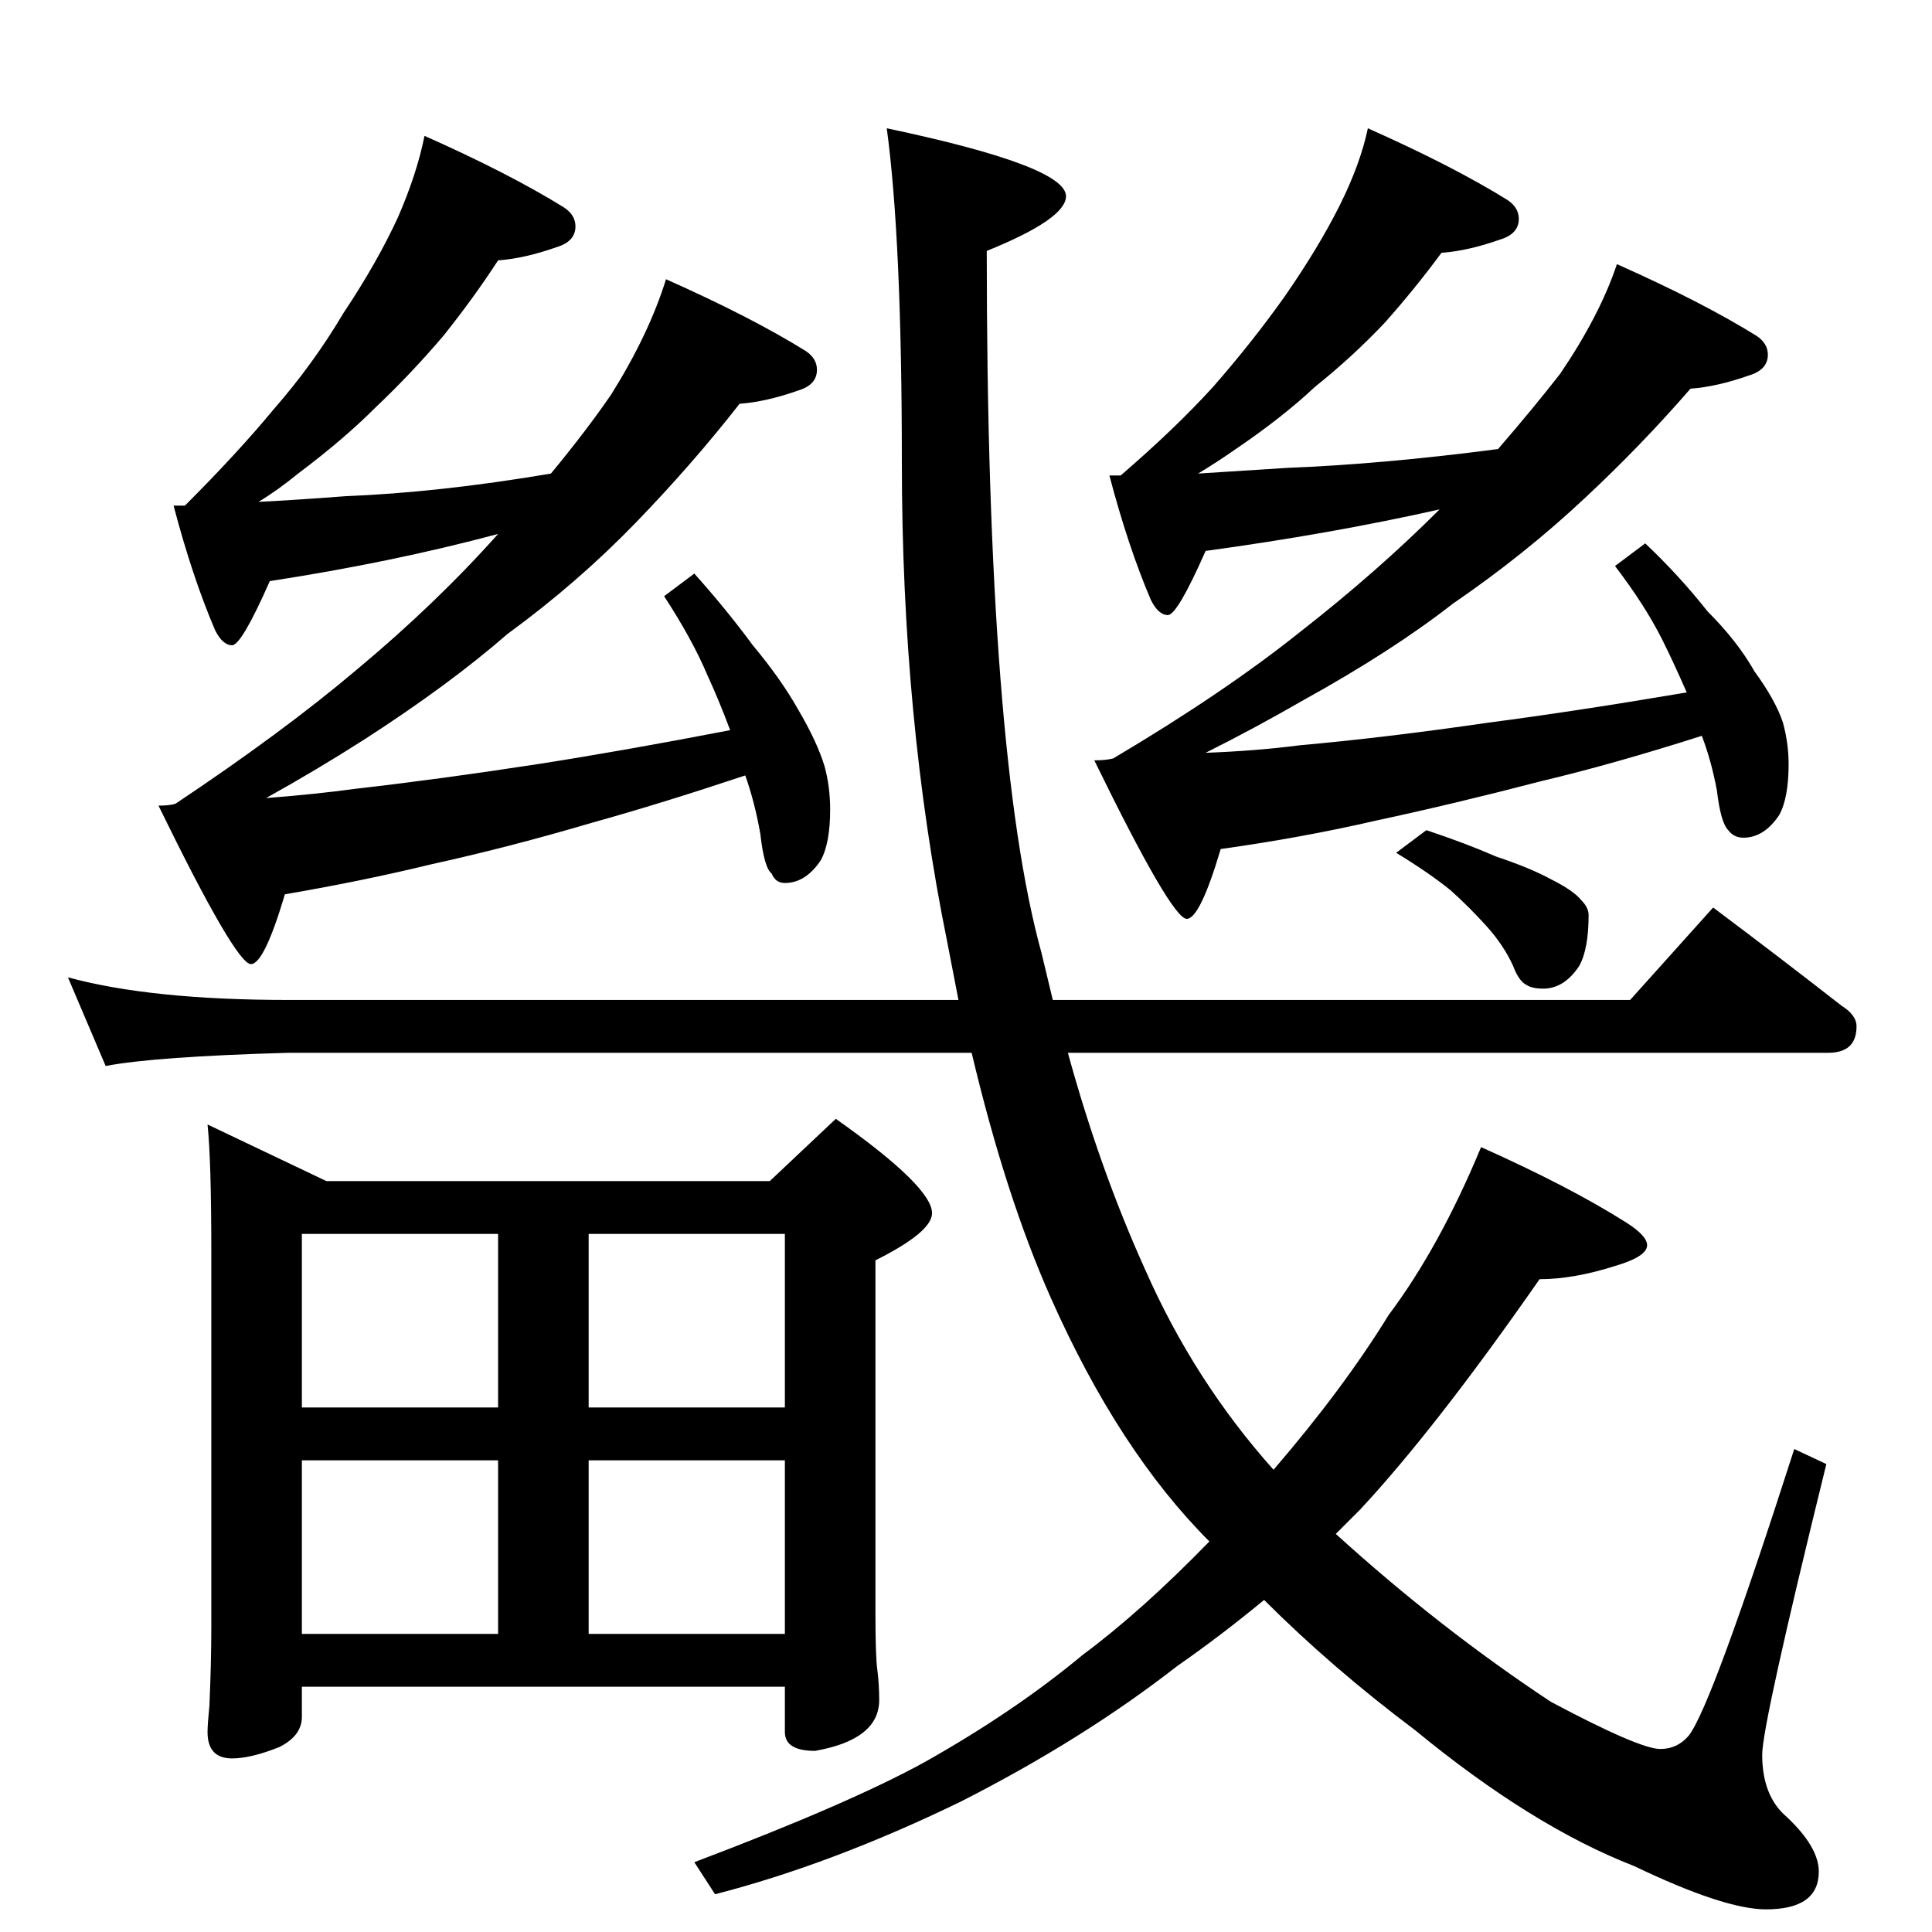 <?xml version="1.0" standalone="no"?>
<!DOCTYPE svg PUBLIC "-//W3C//DTD SVG 1.1//EN" "http://www.w3.org/Graphics/SVG/1.1/DTD/svg11.dtd" >
<svg xmlns="http://www.w3.org/2000/svg" xmlns:xlink="http://www.w3.org/1999/xlink" version="1.1" viewBox="0 -204 1024 1024">
  <g transform="matrix(1 0 0 -1 0 820)">
   <path fill="currentColor"
d="M225 952q45 -20 74 -38q6 -4 6 -10q0 -8 -10 -11q-17 -6 -31 -7q-13 -20 -29 -40q-17 -20 -36 -38q-17 -17 -41 -35q-11 -9 -21 -15q20 1 46 3q50 2 109 12q19 23 32 42q20 32 29 61q45 -20 74 -38q6 -4 6 -10q0 -8 -10 -11q-17 -6 -31 -7q-25 -32 -55 -63
q-31 -32 -68 -59q-31 -27 -76 -56q-25 -16 -52 -31q26 2 48 5q44 5 96 13q45 7 102 18q-6 16 -12 29q-8 19 -23 42l16 12q17 -19 31 -38q15 -18 24 -34q10 -17 14 -30q3 -11 3 -23q0 -18 -5 -27q-8 -12 -19 -12q-5 0 -7 5q-4 3 -6 21q-3 17 -8 31q-45 -15 -81 -25
q-44 -13 -85 -22q-37 -9 -78 -16q-11 -37 -18 -37q-8 0 -49 84q6 0 9 1q57 38 96 71q42 35 75 72q-56 -15 -121 -25q-15 -34 -20 -34t-9 8q-12 28 -22 66h6q28 28 47 51q21 24 37 51q18 27 29 51q10 23 14 43zM725 956q45 -20 74 -38q6 -4 6 -10q0 -8 -10 -11q-17 -6 -31 -7
q-14 -19 -30 -37q-17 -18 -37 -34q-17 -16 -42 -33q-10 -7 -20 -13l47 3q51 2 112 10q19 22 33 40q21 31 30 58q45 -20 74 -38q6 -4 6 -10q0 -8 -10 -11q-17 -6 -31 -7q-26 -30 -56 -58q-32 -30 -70 -56q-32 -25 -79 -51q-26 -15 -52 -28q27 1 50 4q45 4 100 12q46 6 105 16
q-7 16 -13 28q-9 18 -25 39l16 12q18 -17 33 -36q16 -16 25 -32q11 -15 15 -27q3 -11 3 -22q0 -18 -5 -27q-8 -12 -19 -12q-5 0 -8 4q-4 4 -6 21q-3 16 -8 29q-47 -15 -85 -24q-46 -12 -88 -21q-39 -9 -82 -15q-11 -37 -18 -37q-8 0 -49 84q6 0 10 1q59 35 99 67
q41 32 74 65q-58 -13 -124 -22q-15 -34 -20 -34t-9 8q-12 28 -22 66h6q29 25 49 47q21 24 38 48q18 26 29 48t15 41zM36 506q44 -12 117 -12h355l-6 31q-24 118 -24 254q0 118 -8 177q95 -20 95 -36q0 -12 -42 -29q0 -267 29 -372l6 -25h306l44 49q36 -27 68 -52q8 -5 8 -11
q0 -14 -15 -14h-403q17 -62 41 -115q26 -59 68 -106q37 43 61 82q27 36 49 89q47 -21 77 -40q11 -7 11 -12q0 -6 -17 -11q-22 -7 -40 -7q-55 -79 -95 -122l-13 -13q55 -50 114 -89q47 -25 58 -25q9 0 15 7q12 15 56 152l17 -8q-34 -138 -34 -154q0 -22 13 -33q17 -16 17 -29
q0 -20 -28 -20q-22 0 -70 23q-54 21 -116 72q-44 33 -80 69q-23 -19 -46 -35q-50 -39 -115 -72q-68 -33 -130 -49l-11 17q82 31 122 53q48 27 84 57q31 23 67 60q-48 48 -84 129q-24 54 -42 130h-362q-71 -2 -97 -7zM110 428l63 -30h235l35 33q51 -36 51 -50q0 -10 -30 -25
v-187q0 -23 1 -30q1 -8 1 -16q0 -21 -34 -27q-16 0 -16 10v24h-256v-16q0 -10 -12 -16q-15 -6 -25 -6q-13 0 -13 14q0 4 1 14q1 23 1 42v198q0 49 -2 68zM160 158h104v92h-104v-92zM312 158h104v92h-104v-92zM160 278h104v92h-104v-92zM312 370v-92h104v92h-104zM756 584
q21 -7 37 -14q18 -6 29 -12q12 -6 16 -11q4 -4 4 -8q0 -18 -5 -27q-8 -12 -19 -12q-6 0 -9 2q-4 2 -7 10q-5 11 -14 21t-19 19q-11 9 -29 20z" />
  </g>

</svg>
